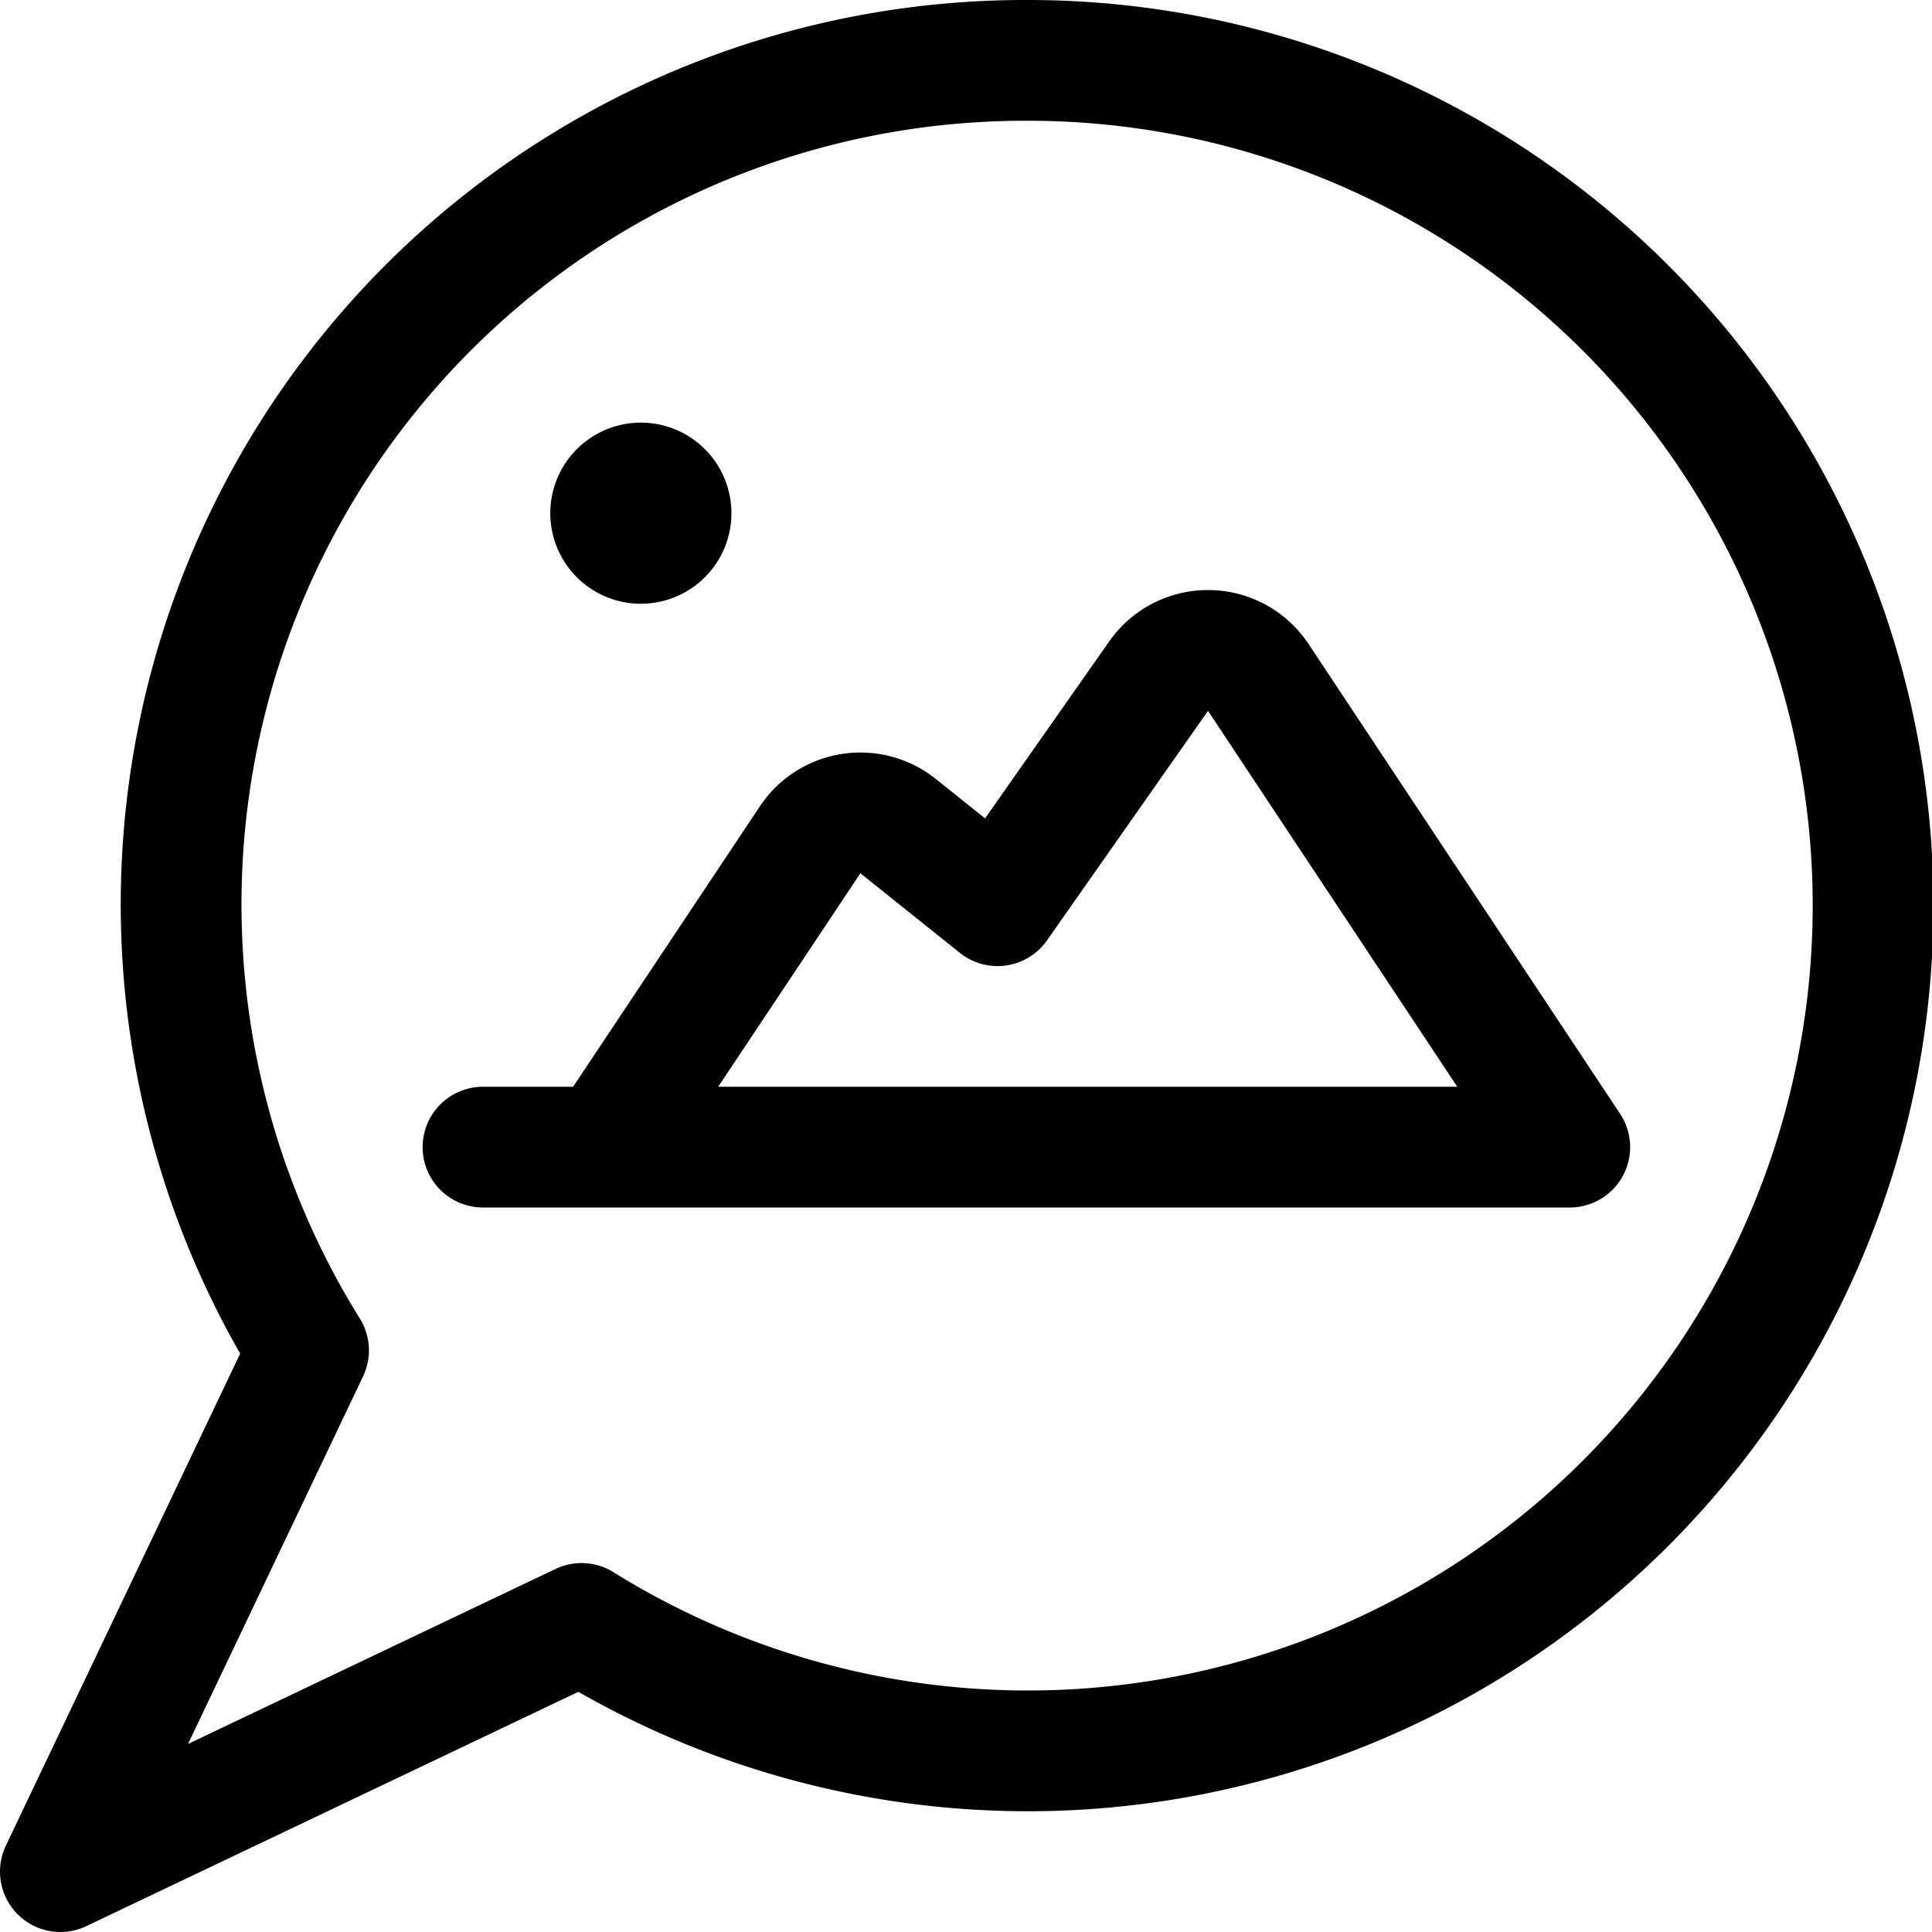 <svg xmlns="http://www.w3.org/2000/svg" viewBox="0 0 24 24" width="24" height="24"><defs><style>.a{fill:none;stroke:#000;stroke-linecap:round;stroke-linejoin:round;stroke-width:1.5px}</style></defs><title>messages-bubble-image</title><path class="a" d="M7.961 6.75a.375.375 0 0 0 0-.75.375.375 0 0 0 0 .75m11.539 7.5l-3.87-5.836a.749.749 0 0 0-1.238-.014l-2 2.851-1.236-.989a.75.75 0 0 0-1.092.17L7.521 14.25M6 14.25h13.5"/><path class="a" d="M12.75.75a10.485 10.485 0 0 0-8.917 16.025L.75 23.25l6.474-3.083A10.5 10.5 0 1 0 12.75.75z"/></svg>